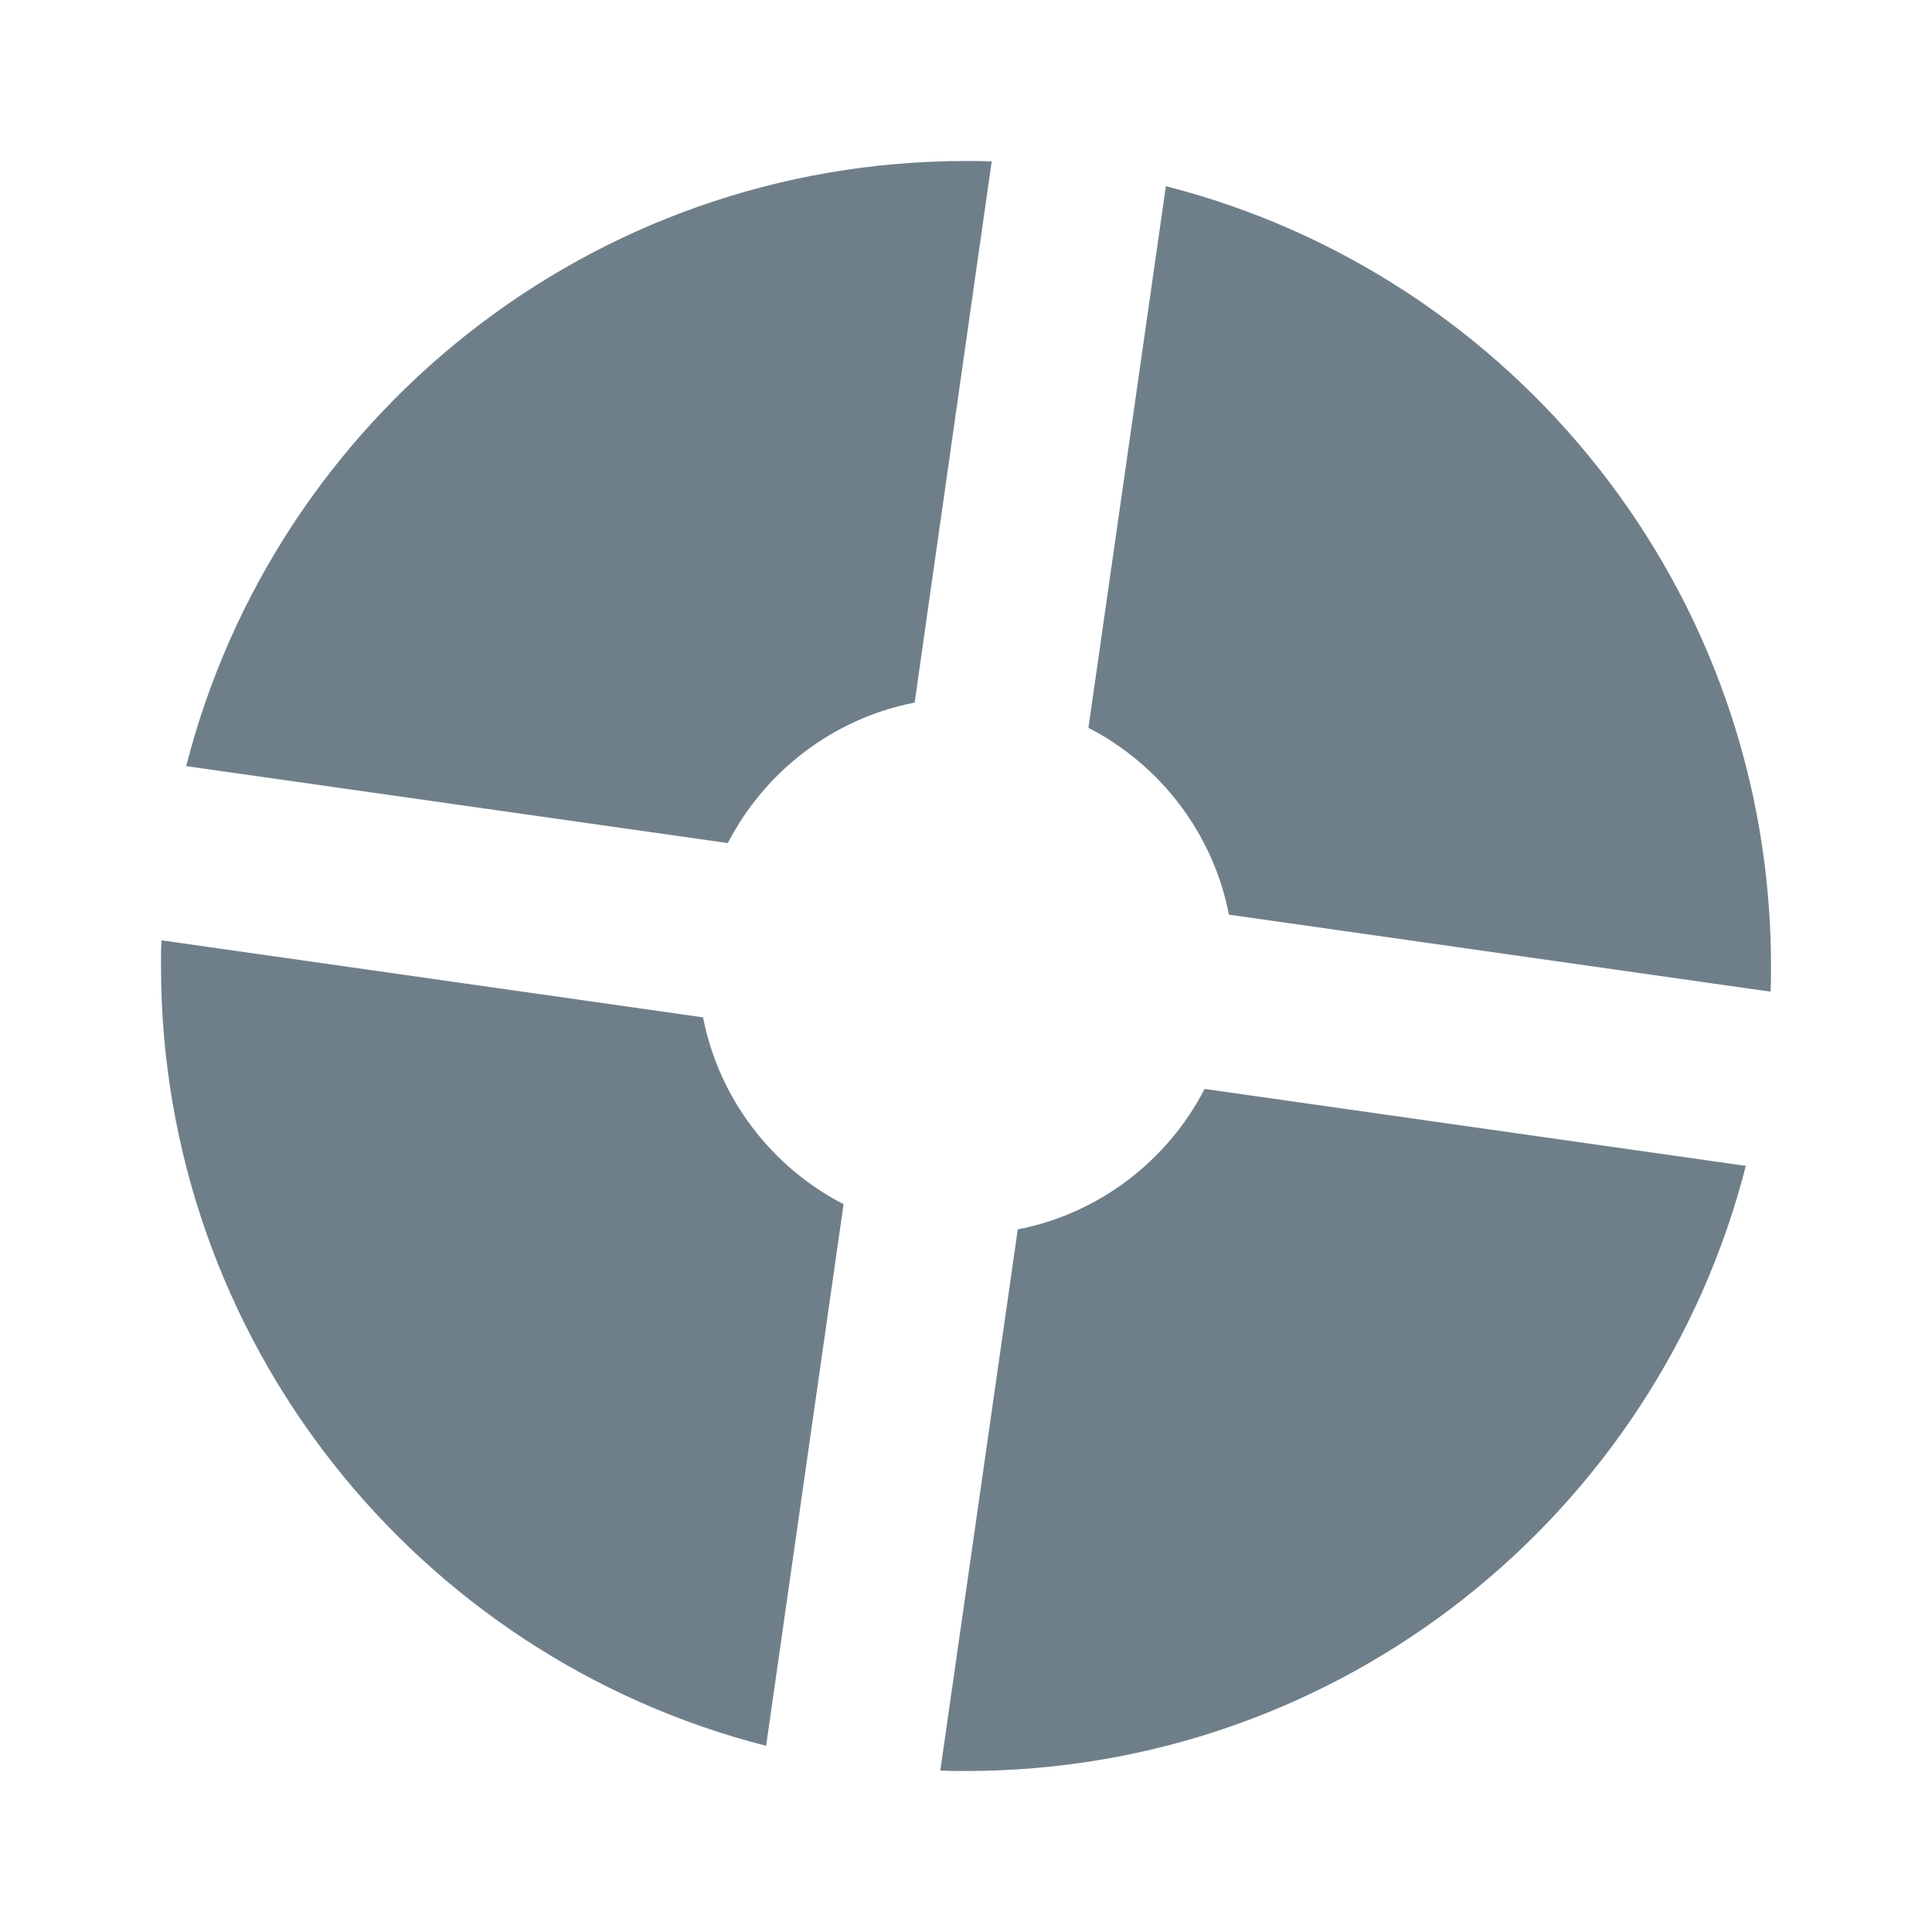 <svg width="24" height="24" viewBox="0 0 24 24" fill="none" xmlns="http://www.w3.org/2000/svg">
<path d="M14.483 2.313C18.806 3.415 22 7.336 22 12C22 12.106 22 12.213 21.994 12.319L15.266 11.362C15.07 10.35 14.411 9.5 13.521 9.041L14.483 2.313ZM9.041 10.473C9.5 9.584 10.35 8.924 11.362 8.728L12.319 2.006C12.213 2 12.106 2 12 2C7.336 2 3.415 5.194 2.313 9.517L9.041 10.473ZM10.479 14.959C9.589 14.5 8.93 13.65 8.734 12.638L2.006 11.681C2 11.787 2 11.894 2 12C2 16.664 5.194 20.585 9.517 21.687L10.479 14.959ZM14.964 13.527C14.506 14.416 13.655 15.076 12.643 15.272L11.681 21.994C11.787 22 11.894 22 12 22C16.664 22 20.585 18.806 21.687 14.483L14.964 13.527Z" fill="#6F7F8A"/>
</svg>
